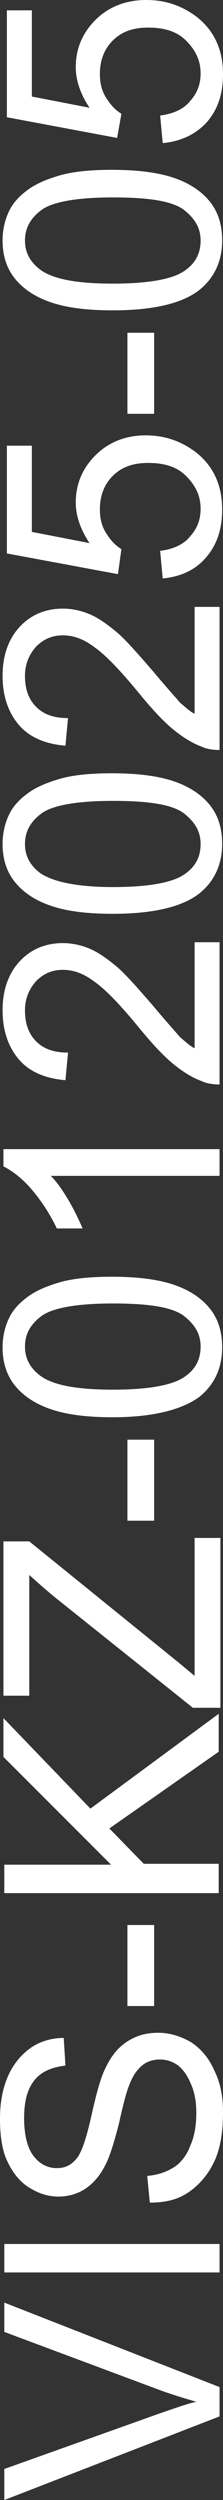 <?xml version="1.0" encoding="utf-8"?>
<!-- Generator: Adobe Illustrator 25.2.3, SVG Export Plug-In . SVG Version: 6.00 Build 0)  -->
<svg version="1.1" id="Layer_1" xmlns="http://www.w3.org/2000/svg" xmlns:xlink="http://www.w3.org/1999/xlink" x="0px" y="0px"
	 viewBox="0 0 25.9 290" style="enable-background:new 0 0 25.9 290;" xml:space="preserve">
<rect x="0" y="0" width="25.9" height="290" fill="#333333" stroke="none"/>
<style type="text/css">
	.st0{fill:#FFFFFF;}
</style>
<g>
	<path class="st0" d="M25.5,280.3l-25,9.7v-3.6l18.2-6.5c1.5-0.5,2.8-1,4.1-1.3c-1.4-0.4-2.7-0.8-4.1-1.3l-18.2-6.8v-3.4l25,9.8
		V280.3z"/>
	<path class="st0" d="M25.5,263.6h-25v-3.3h25V263.6z"/>
	<path class="st0" d="M17.4,255.5l-0.3-3.1c1.3-0.1,2.3-0.5,3.1-1c0.8-0.5,1.5-1.4,1.9-2.5c0.5-1.1,0.7-2.4,0.7-3.8
		c0-1.3-0.2-2.4-0.6-3.3c-0.4-1-0.9-1.7-1.5-2.2c-0.7-0.5-1.4-0.7-2.1-0.7c-0.8,0-1.5,0.2-2.1,0.7c-0.6,0.5-1.1,1.2-1.5,2.3
		c-0.3,0.7-0.7,2.2-1.2,4.5c-0.6,2.3-1.1,3.9-1.6,4.8c-0.6,1.2-1.4,2.1-2.3,2.7s-2,0.9-3.1,0.9c-1.3,0-2.4-0.4-3.5-1.1
		c-1.1-0.7-1.9-1.8-2.5-3.1S0,247.5,0,245.8c0-1.9,0.3-3.5,0.9-4.9c0.6-1.4,1.5-2.5,2.6-3.3s2.5-1.2,3.9-1.2l0.2,3.2
		c-1.6,0.2-2.8,0.7-3.6,1.7c-0.8,1-1.2,2.4-1.2,4.4c0,2,0.4,3.5,1.1,4.4c0.7,0.9,1.6,1.4,2.7,1.4c0.9,0,1.6-0.3,2.2-1
		c0.6-0.6,1.2-2.3,1.8-5c0.6-2.7,1.1-4.5,1.6-5.5c0.7-1.5,1.5-2.5,2.6-3.2s2.2-1,3.6-1c1.3,0,2.6,0.4,3.8,1.1
		c1.2,0.8,2.1,1.9,2.7,3.3c0.7,1.4,1,3,1,4.8c0,2.3-0.3,4.2-1,5.7c-0.7,1.5-1.7,2.7-3,3.6S19.1,255.5,17.4,255.5z"/>
	<path class="st0" d="M17.9,232.7h-3.1v-9.4h3.1V232.7z"/>
	<path class="st0" d="M25.5,219.6h-25v-3.3h12.4L0.4,203.8v-4.5l10.1,10.5l14.9-11v4.4l-12.7,8.9l4,4.1h8.7V219.6z"/>
	<path class="st0" d="M25.5,198.1h-3.1l-16-12.8c-1.1-0.9-2.1-1.8-3-2.6v14h-3v-17.9h3l17.4,14.1l1.8,1.5v-16h3V198.1z"/>
	<path class="st0" d="M17.9,176.4h-3.1v-9.4h3.1V176.4z"/>
	<path class="st0" d="M13.1,164.4c-3,0-5.3-0.3-7.1-0.9c-1.8-0.6-3.2-1.5-4.2-2.7c-1-1.2-1.5-2.7-1.5-4.5c0-1.3,0.3-2.5,0.8-3.5
		c0.5-1,1.3-1.8,2.3-2.5s2.3-1.2,3.7-1.6c1.5-0.4,3.4-0.6,5.9-0.6c2.9,0,5.3,0.3,7.1,0.9c1.8,0.6,3.2,1.5,4.2,2.7
		c1,1.2,1.5,2.7,1.5,4.6c0,2.4-0.9,4.3-2.6,5.7C21.2,163.5,17.8,164.4,13.1,164.4z M13.1,161.2c4.1,0,6.8-0.5,8.2-1.4s2-2.1,2-3.6
		s-0.7-2.6-2-3.6c-1.4-1-4.1-1.4-8.2-1.4c-4.1,0-6.9,0.5-8.2,1.4c-1.4,1-2,2.2-2,3.6c0,1.4,0.6,2.5,1.8,3.4
		C6.2,160.7,9,161.2,13.1,161.2z"/>
	<path class="st0" d="M25.5,133.3v3.1H5.9c0.7,0.7,1.4,1.7,2.1,2.9s1.2,2.3,1.6,3.2h-3c-0.8-1.7-1.8-3.2-2.9-4.5
		c-1.1-1.3-2.3-2.2-3.3-2.7v-2H25.5z"/>
	<path class="st0" d="M22.5,109.3h3v16.5c-0.7,0-1.5-0.1-2.1-0.4c-1.1-0.4-2.2-1.1-3.3-2s-2.4-2.3-3.8-4c-2.2-2.7-4-4.6-5.3-5.5
		c-1.3-1-2.5-1.4-3.7-1.4c-1.2,0-2.2,0.4-3.1,1.3c-0.8,0.9-1.3,2-1.3,3.4c0,1.5,0.4,2.7,1.3,3.6c0.9,0.9,2.1,1.3,3.7,1.3l-0.3,3.2
		c-2.4-0.2-4.2-1-5.4-2.4c-1.2-1.4-1.9-3.3-1.9-5.7c0-2.4,0.7-4.3,2-5.7c1.3-1.4,3-2.1,5-2.1c1,0,2,0.2,3,0.6c1,0.4,2,1.1,3.1,2
		s2.5,2.5,4.4,4.7c1.5,1.8,2.6,3,3.1,3.6c0.6,0.5,1.1,1,1.7,1.3V109.3z"/>
	<path class="st0" d="M13.1,106c-3,0-5.3-0.3-7.1-0.9c-1.8-0.6-3.2-1.5-4.2-2.7c-1-1.2-1.5-2.7-1.5-4.5c0-1.3,0.3-2.5,0.8-3.5
		c0.5-1,1.3-1.8,2.3-2.5s2.3-1.2,3.7-1.6c1.5-0.4,3.4-0.6,5.9-0.6c2.9,0,5.3,0.3,7.1,0.9c1.8,0.6,3.2,1.5,4.2,2.7
		c1,1.2,1.5,2.7,1.5,4.6c0,2.4-0.9,4.3-2.6,5.7C21.2,105.2,17.8,106,13.1,106z M13.1,102.9c4.1,0,6.8-0.5,8.2-1.4s2-2.1,2-3.6
		s-0.7-2.6-2-3.6c-1.4-1-4.1-1.4-8.2-1.4c-4.1,0-6.9,0.5-8.2,1.4c-1.4,1-2,2.2-2,3.6c0,1.4,0.6,2.5,1.8,3.4
		C6.2,102.3,9,102.9,13.1,102.9z"/>
	<path class="st0" d="M22.5,70.4h3V87c-0.7,0-1.5-0.1-2.1-0.4c-1.1-0.4-2.2-1.1-3.3-2s-2.4-2.3-3.8-4c-2.2-2.7-4-4.6-5.3-5.5
		c-1.3-1-2.5-1.4-3.7-1.4c-1.2,0-2.2,0.4-3.1,1.3c-0.8,0.9-1.3,2-1.3,3.4c0,1.5,0.4,2.7,1.3,3.6c0.9,0.9,2.1,1.3,3.7,1.3l-0.3,3.2
		c-2.4-0.2-4.2-1-5.4-2.4c-1.2-1.4-1.9-3.3-1.9-5.7c0-2.4,0.7-4.3,2-5.7c1.3-1.4,3-2.1,5-2.1c1,0,2,0.2,3,0.6c1,0.4,2,1.1,3.1,2
		s2.5,2.5,4.4,4.7c1.5,1.8,2.6,3,3.1,3.6c0.6,0.5,1.1,1,1.7,1.3V70.4z"/>
	<path class="st0" d="M18.9,67.1l-0.3-3.2c1.6-0.2,2.8-0.8,3.5-1.7c0.8-0.9,1.2-1.9,1.2-3.2c0-1.5-0.6-2.7-1.7-3.8s-2.6-1.5-4.4-1.5
		c-1.8,0-3.1,0.5-4.1,1.5c-1,1-1.5,2.3-1.5,3.9c0,1,0.2,1.9,0.7,2.7c0.5,0.8,1,1.4,1.8,1.9l-0.4,2.9L0.8,64.2V51.7h2.9v10l6.7,1.3
		c-1-1.5-1.6-3.1-1.6-4.7c0-2.2,0.8-4,2.3-5.5c1.5-1.5,3.5-2.3,5.8-2.3c2.3,0,4.2,0.7,5.9,2c2,1.6,3,3.8,3,6.6
		c0,2.3-0.6,4.1-1.9,5.6C22.7,66.1,21,66.9,18.9,67.1z"/>
	<path class="st0" d="M17.9,48h-3.1v-9.4h3.1V48z"/>
	<path class="st0" d="M13.1,36c-3,0-5.3-0.3-7.1-0.9c-1.8-0.6-3.2-1.5-4.2-2.7c-1-1.2-1.5-2.7-1.5-4.5c0-1.3,0.3-2.5,0.8-3.5
		c0.5-1,1.3-1.8,2.3-2.5s2.3-1.2,3.7-1.6c1.5-0.4,3.4-0.6,5.9-0.6c2.9,0,5.3,0.3,7.1,0.9c1.8,0.6,3.2,1.5,4.2,2.7
		c1,1.2,1.5,2.7,1.5,4.6c0,2.4-0.9,4.3-2.6,5.7C21.2,35.2,17.8,36,13.1,36z M13.1,32.9c4.1,0,6.8-0.5,8.2-1.4s2-2.1,2-3.6
		s-0.7-2.6-2-3.6c-1.4-1-4.1-1.4-8.2-1.4c-4.1,0-6.9,0.5-8.2,1.4c-1.4,1-2,2.2-2,3.6c0,1.4,0.6,2.5,1.8,3.4
		C6.2,32.4,9,32.9,13.1,32.9z"/>
	<path class="st0" d="M18.9,16.6l-0.3-3.2c1.6-0.2,2.8-0.8,3.5-1.7c0.8-0.9,1.2-1.9,1.2-3.2c0-1.5-0.6-2.7-1.7-3.8s-2.6-1.5-4.4-1.5
		c-1.8,0-3.1,0.5-4.1,1.5c-1,1-1.5,2.3-1.5,3.9c0,1,0.2,1.9,0.7,2.7c0.5,0.8,1,1.4,1.8,1.9L13.6,16L0.8,13.6V1.2h2.9v10l6.7,1.3
		c-1-1.5-1.6-3.1-1.6-4.7c0-2.2,0.8-4,2.3-5.5C12.6,0.8,14.6,0,17,0c2.3,0,4.2,0.7,5.9,2c2,1.6,3,3.8,3,6.6c0,2.3-0.6,4.1-1.9,5.6
		C22.7,15.6,21,16.4,18.9,16.6z"/>
</g>
</svg>
